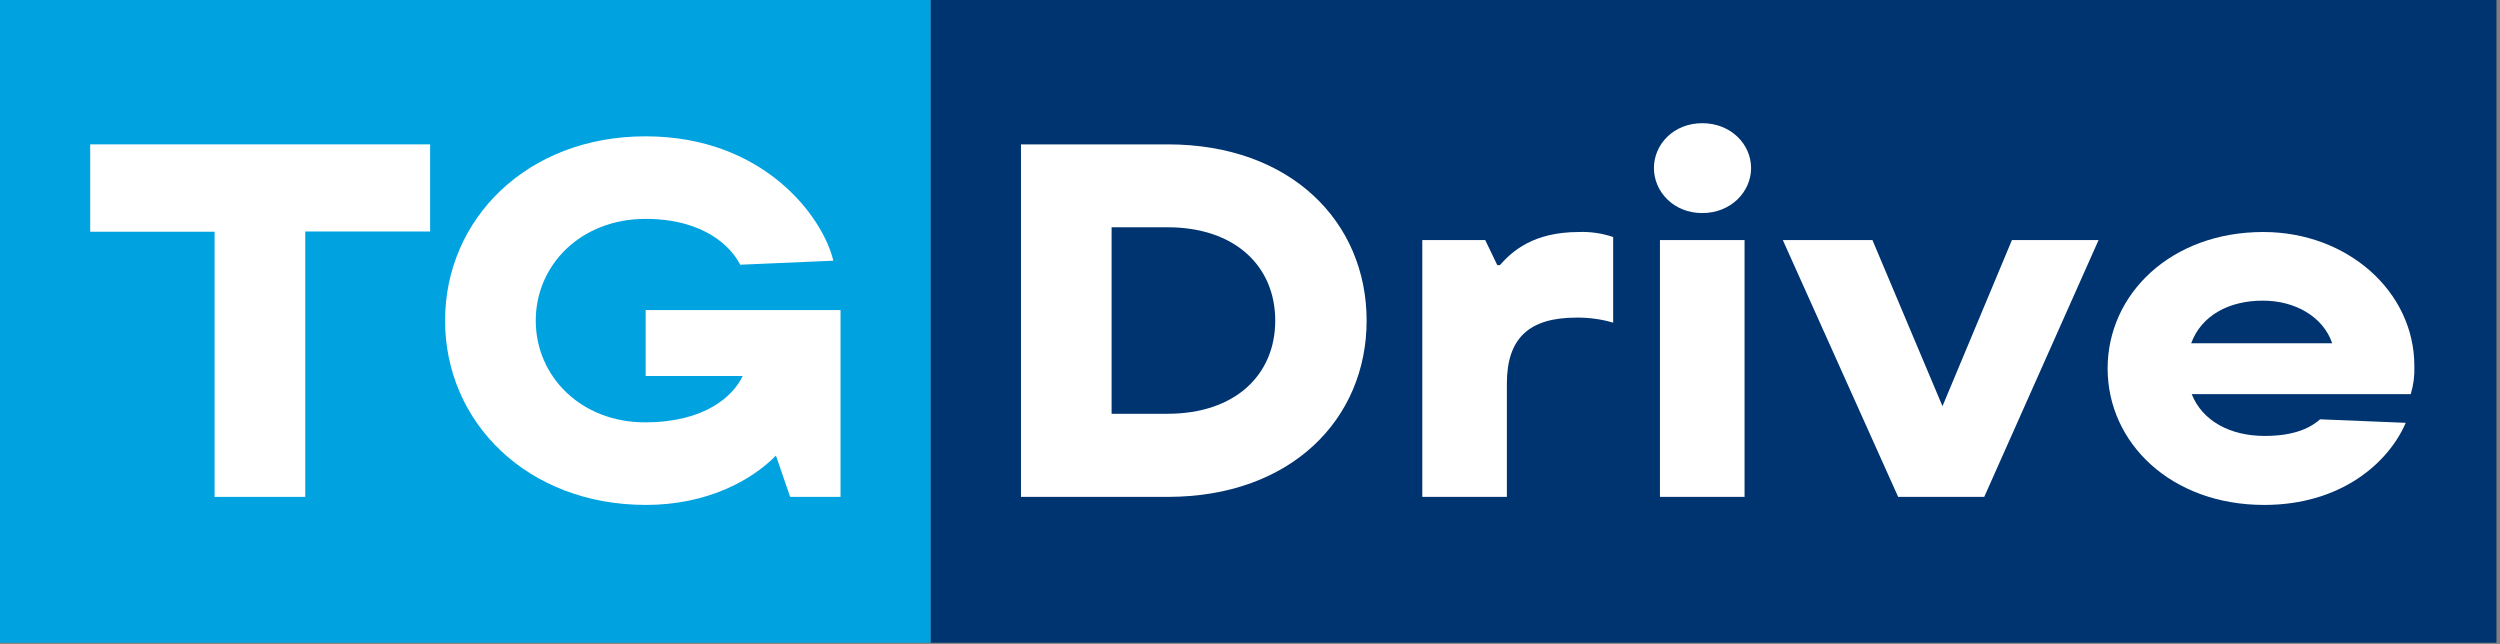 <svg width="528" height="136" viewBox="0 0 528 136" fill="none" xmlns="http://www.w3.org/2000/svg">
<rect x="0" y="0" width="528" height="136" fill="#808080" stroke="none"/>
<g clip-path="url(#clip0_1050_7014)">
<path d="M196.57 0H0V135.75H196.57V0Z" fill="#00A2E0"/>
<path d="M527.25 0H196.57V135.75H527.25V0Z" fill="#003471"/>
<path d="M45.32 104.94V48.94H19.05V30.49H90.84V48.89H64.47V104.94H45.32Z" fill="white"/>
<path d="M136.36 65.48H177.52V104.94H166.88L163.88 96.22C158.67 101.54 149.2 106.64 136.44 106.64C111.37 106.64 94 89.2 94 67.71C94 46.22 111.34 28.79 136.33 28.79C161.32 28.79 173.8 45.8 176 55.06L156.33 55.91C154.52 52.29 148.88 46.23 136.33 46.23C122.72 46.23 113.15 55.91 113.15 67.71C113.15 79.51 122.72 89.2 136.22 89.2C148.88 89.2 154.84 83.67 156.86 79.41H136.36V65.48Z" fill="white"/>
<path d="M215.63 104.94V30.49H246.63C272.63 30.49 288.63 46.87 288.63 67.71C288.63 88.55 272.63 104.94 246.63 104.94H215.63ZM234.77 87.39H246.58C260.83 87.39 269.33 79.2 269.33 67.71C269.33 56.22 260.83 48 246.58 48H234.77V87.39Z" fill="white"/>
<path d="M300.39 104.94V50.7H313.68L316.23 56H316.77C319.32 53.12 323.77 49 333.46 49C335.918 48.909 338.372 49.269 340.7 50.06V68.14C338.177 67.406 335.558 67.048 332.93 67.08C322.93 67.08 318.25 71.44 318.25 81.01V104.94H300.39Z" fill="white"/>
<path d="M349.31 35.49C349.31 30.49 353.45 26.02 359.52 26.02C365.59 26.02 369.83 30.49 369.83 35.49C369.83 40.49 365.58 45 359.52 45C353.46 45 349.31 40.49 349.31 35.49ZM350.58 104.94V50.7H368.45V104.94H350.58Z" fill="white"/>
<path d="M424.92 50.7H443.22L419.07 104.94H400.89L376.53 50.7H395.46L410.25 85.79L424.92 50.7Z" fill="white"/>
<path d="M509.15 83.24H462.89C465.12 88.88 470.97 92.07 478.31 92.07C484.9 92.07 488.2 90.16 490.01 88.56L508.09 89.3C504.47 97.71 494.48 106.64 478.2 106.64C458.53 106.64 445.13 93.56 445.13 77.82C445.13 62.08 458.53 49 478 49C495.76 49 509.91 61.55 509.91 77.29C509.988 79.302 509.731 81.312 509.15 83.24ZM462.78 72.5H492.56C490.65 66.86 484.69 63.5 477.99 63.5C470.76 63.46 464.91 66.65 462.78 72.5Z" fill="white"/>
</g>
<defs>
<clipPath id="clip0_1050_7014">
<rect width="527.25" height="135.75" fill="white"/>
</clipPath>
</defs>
</svg>
